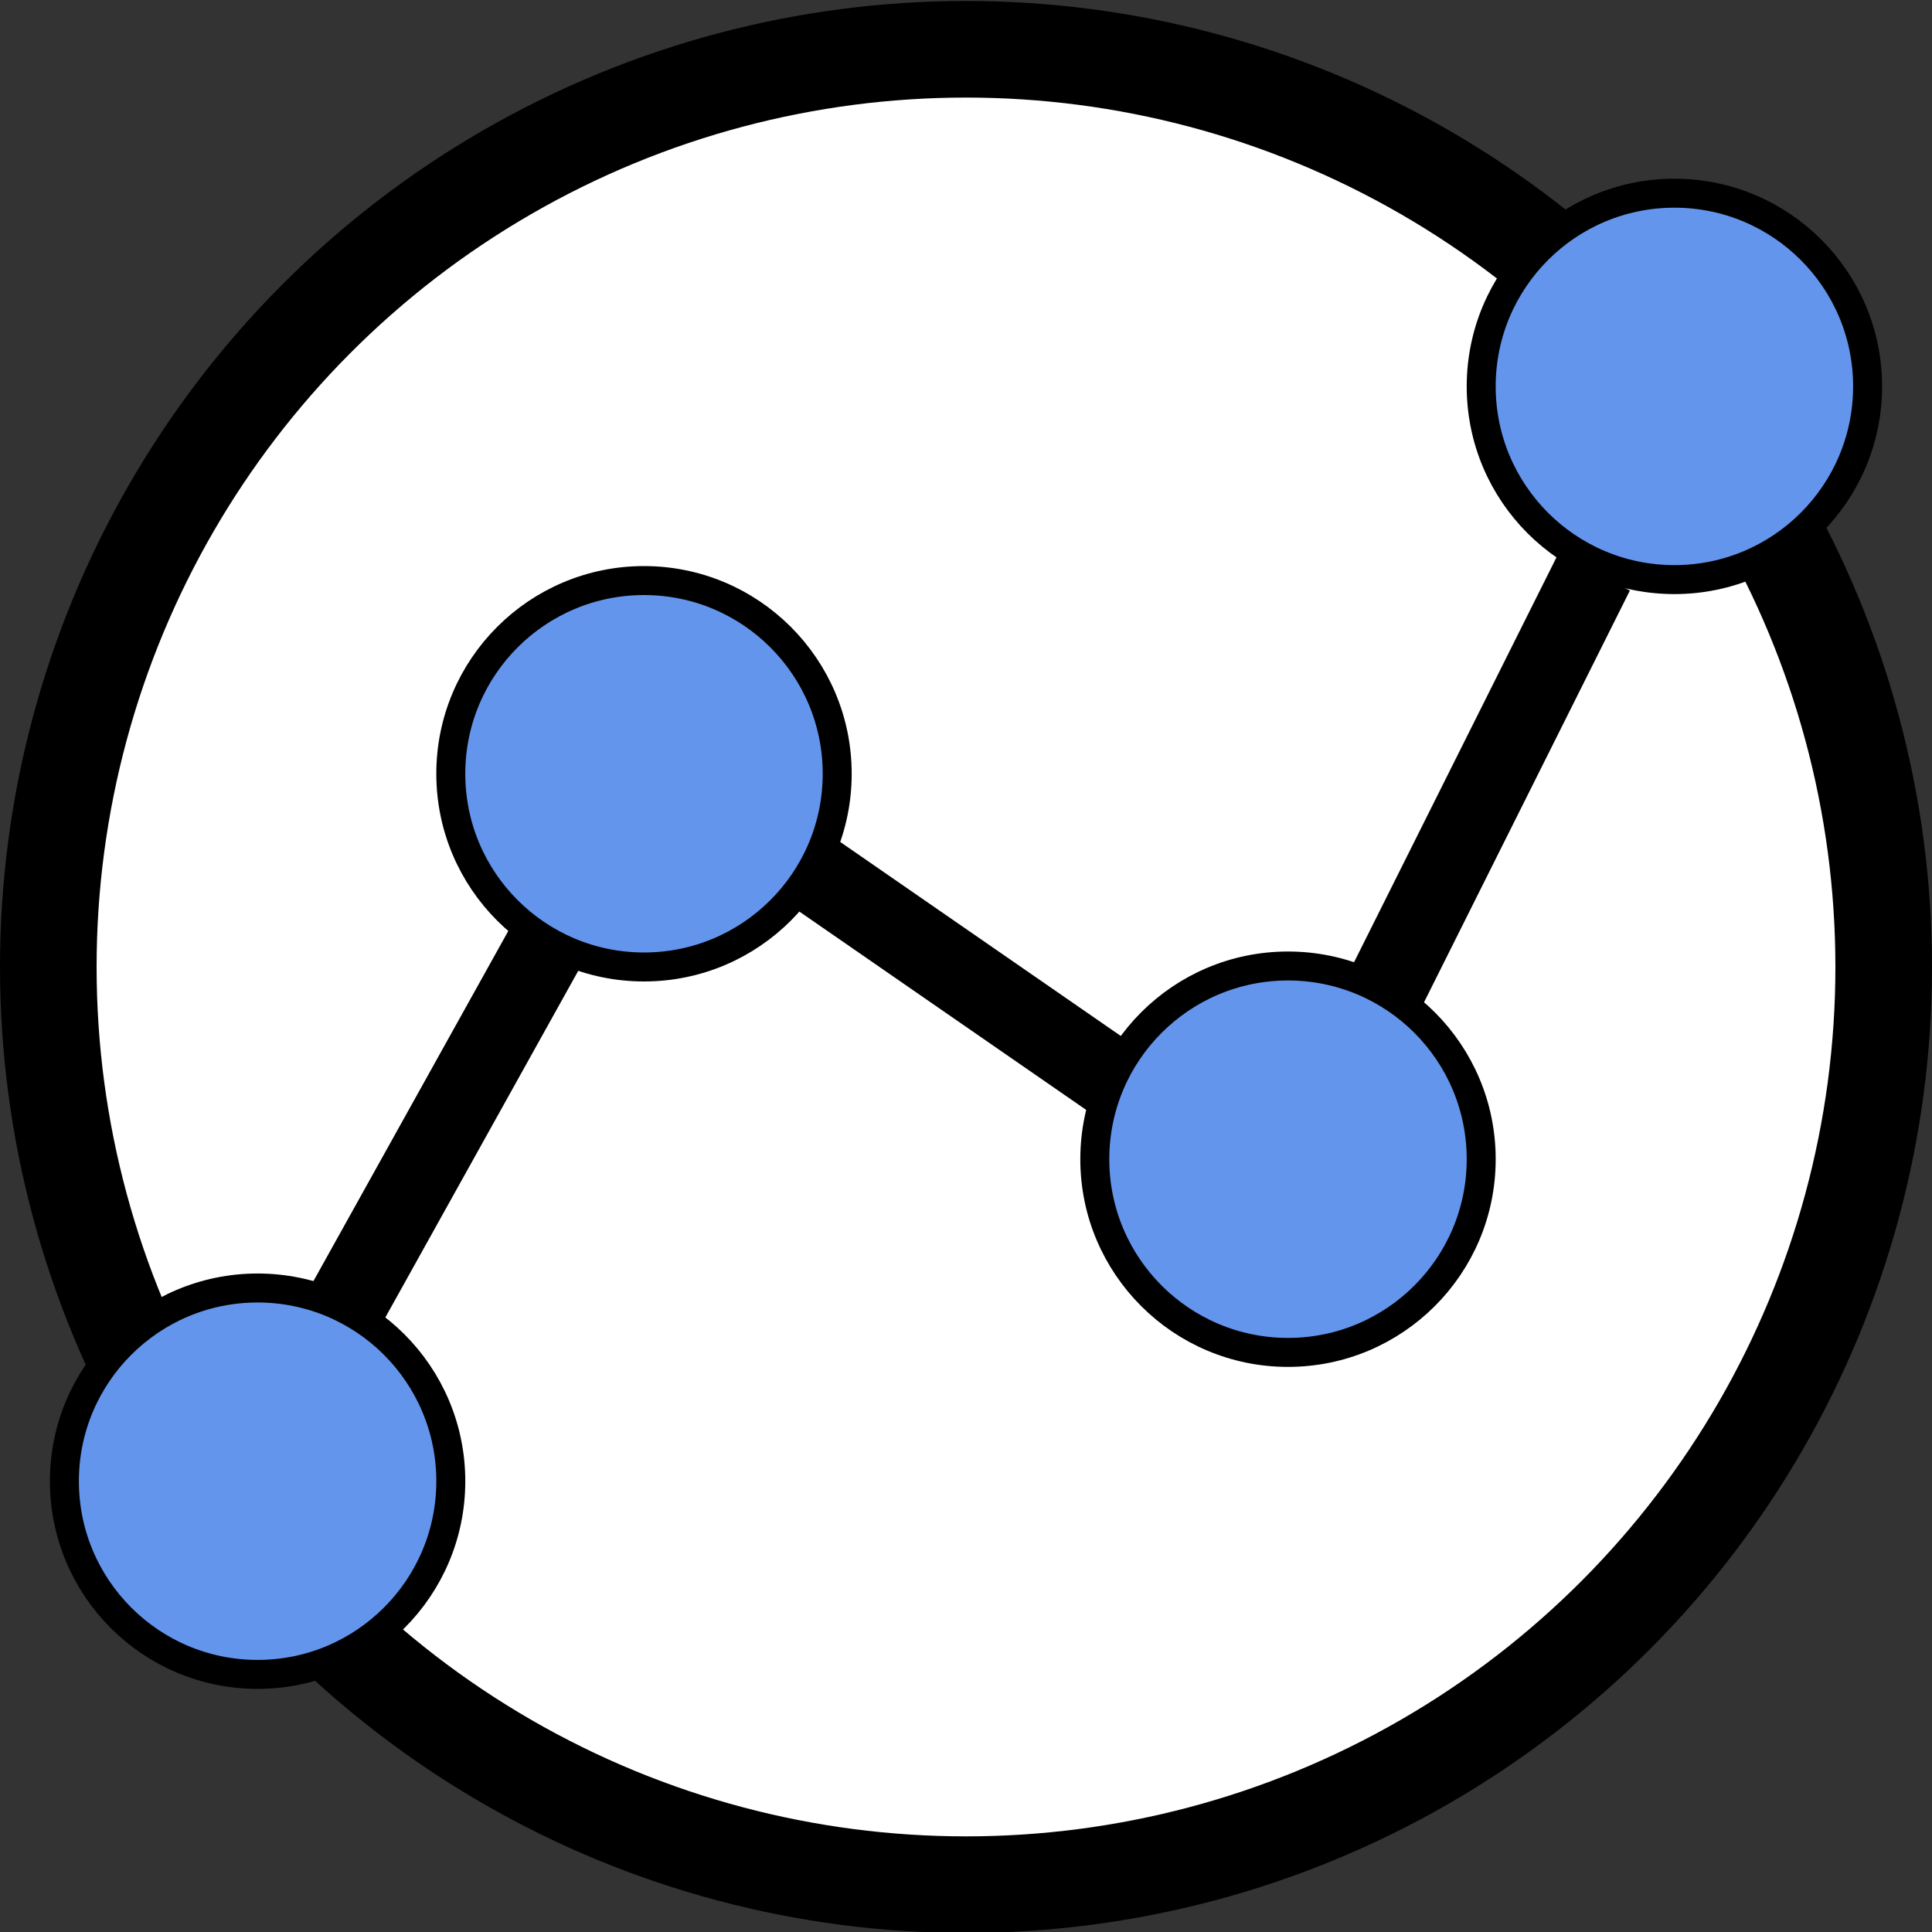 <svg width="600" height="600" xmlns="http://www.w3.org/2000/svg">
 <rect width="100%" height="100%" fill="#333333" stroke="none"/>
 <title>logo</title>
 <g id="Layer_1">
  <title>Layer 1</title>
  <ellipse stroke="#000" ry="285" rx="285" id="svg_10" cy="300.3" cx="300" stroke-width="30" fill="#ffffff"/>
  <g stroke="null" id="svg_9">
   <ellipse stroke="#000" stroke-width="9" ry="60" rx="60" id="svg_1" cy="460" cx="80" fill="#6495ed"/>
   <ellipse stroke="#000" stroke-width="9" ry="60" rx="60" id="svg_2" cy="240.3" cx="200" fill="#6495ed"/>
   <ellipse stroke="#000" stroke-width="9" ry="60" rx="60" id="svg_3" cy="360" cx="400" fill="#6495ed"/>
   <ellipse stroke="#000" stroke-width="9" ry="60" rx="60" id="svg_4" cy="120" cx="520" fill="#6495ed"/>
   <line stroke="#000" id="svg_5" y2="294.8" x2="169" y1="409.8" x1="105" stroke-width="25" fill="none"/>
   <line stroke="#000" id="svg_6" y2="334.8" x2="345" y1="269.8" x1="251" stroke-width="25" fill="none"/>
   <line stroke="#000" id="svg_8" y2="177.8" x2="495" y1="309.8" x1="429" stroke-width="25" fill="none"/>
  </g>
 </g>
</svg>